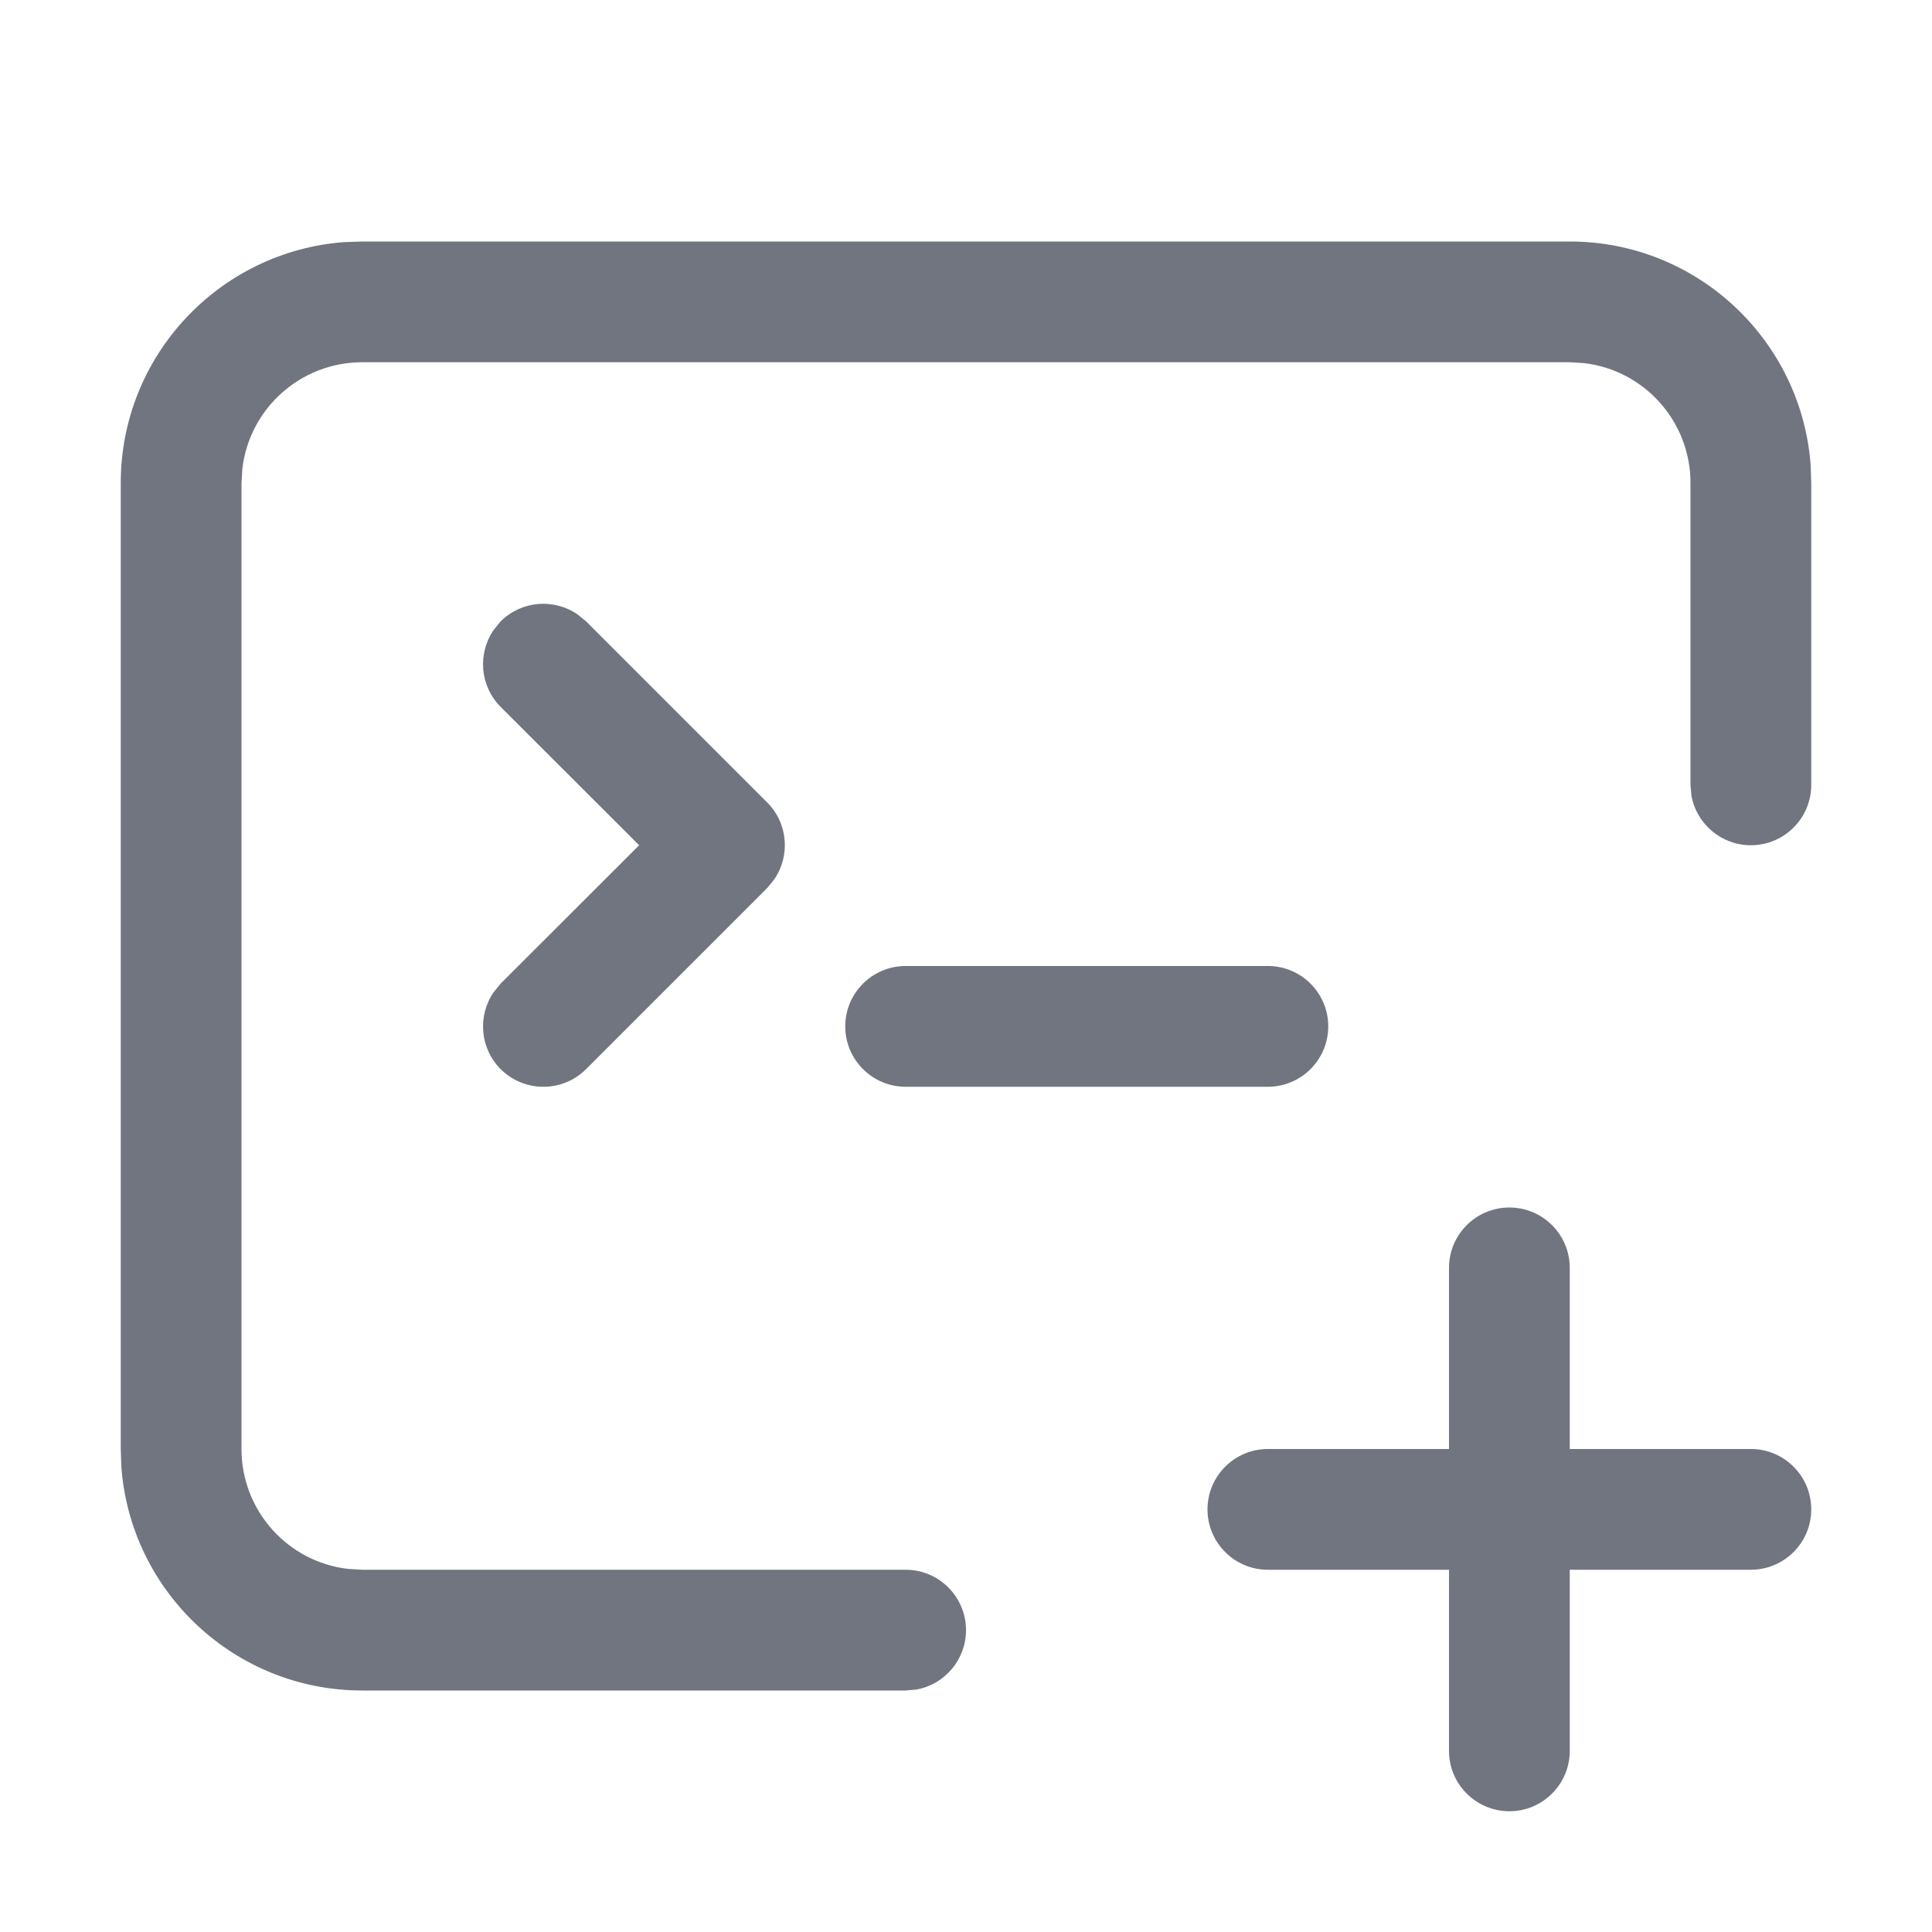 <?xml version="1.0" encoding="UTF-8"?>
<svg width="16px" height="16px" viewBox="0 0 16 16" version="1.1" xmlns="http://www.w3.org/2000/svg" xmlns:xlink="http://www.w3.org/1999/xlink">
    <title>function icon/add example</title>
    <g id="图标入库记录" stroke="none" stroke-width="1" fill="none" fill-rule="evenodd">
        <g id="DevUI图标入库-2023.09" transform="translate(-632, -120)" fill="#71757F" fill-rule="nonzero">
            <g id="API测试套件" transform="translate(632, 120)">
                <path d="M12.5,10 C12.776,10 13,10.224 13,10.5 L13,12 L14.5,12 C14.776,12 15,12.224 15,12.5 C15,12.776 14.776,13 14.5,13 L13,13 L13,14.5 C13,14.776 12.776,15 12.5,15 C12.224,15 12,14.776 12,14.5 L12,13 L10.5,13 C10.224,13 10,12.776 10,12.5 C10,12.224 10.224,12 10.5,12 L12,12 L12,10.5 C12,10.224 12.224,10 12.5,10 Z M13,2 C14.054,2 14.918,2.816 14.995,3.851 L15,4 L15,6.5 C15,6.776 14.776,7 14.5,7 C14.255,7 14.05,6.823 14.008,6.59 L14,6.5 L14,4 C14,3.487 13.614,3.064 13.117,3.007 L13,3 L3,3 C2.487,3 2.064,3.386 2.007,3.883 L2,4 L2,12 C2,12.513 2.386,12.936 2.883,12.993 L3,13 L7.5,13 C7.776,13 8,13.224 8,13.5 C8,13.745 7.823,13.95 7.59,13.992 L7.5,14 L3,14 C1.946,14 1.082,13.184 1.005,12.149 L1,12 L1,4 C1,2.946 1.816,2.082 2.851,2.005 L3,2 L13,2 Z M10.5,8 C10.776,8 11,8.224 11,8.5 C11,8.776 10.776,9 10.5,9 L7.5,9 C7.224,9 7,8.776 7,8.5 C7,8.224 7.224,8 7.5,8 L10.5,8 Z M4.784,5.089 L4.854,5.146 L6.354,6.646 C6.527,6.82 6.546,7.089 6.411,7.284 L6.354,7.354 L4.854,8.854 C4.658,9.049 4.342,9.049 4.146,8.854 C3.973,8.68 3.954,8.411 4.089,8.216 L4.146,8.146 L5.293,7 L4.146,5.854 C3.973,5.68 3.954,5.411 4.089,5.216 L4.146,5.146 C4.32,4.973 4.589,4.954 4.784,5.089 Z" id="形状"></path>
            </g>
        </g>
    </g>
</svg>